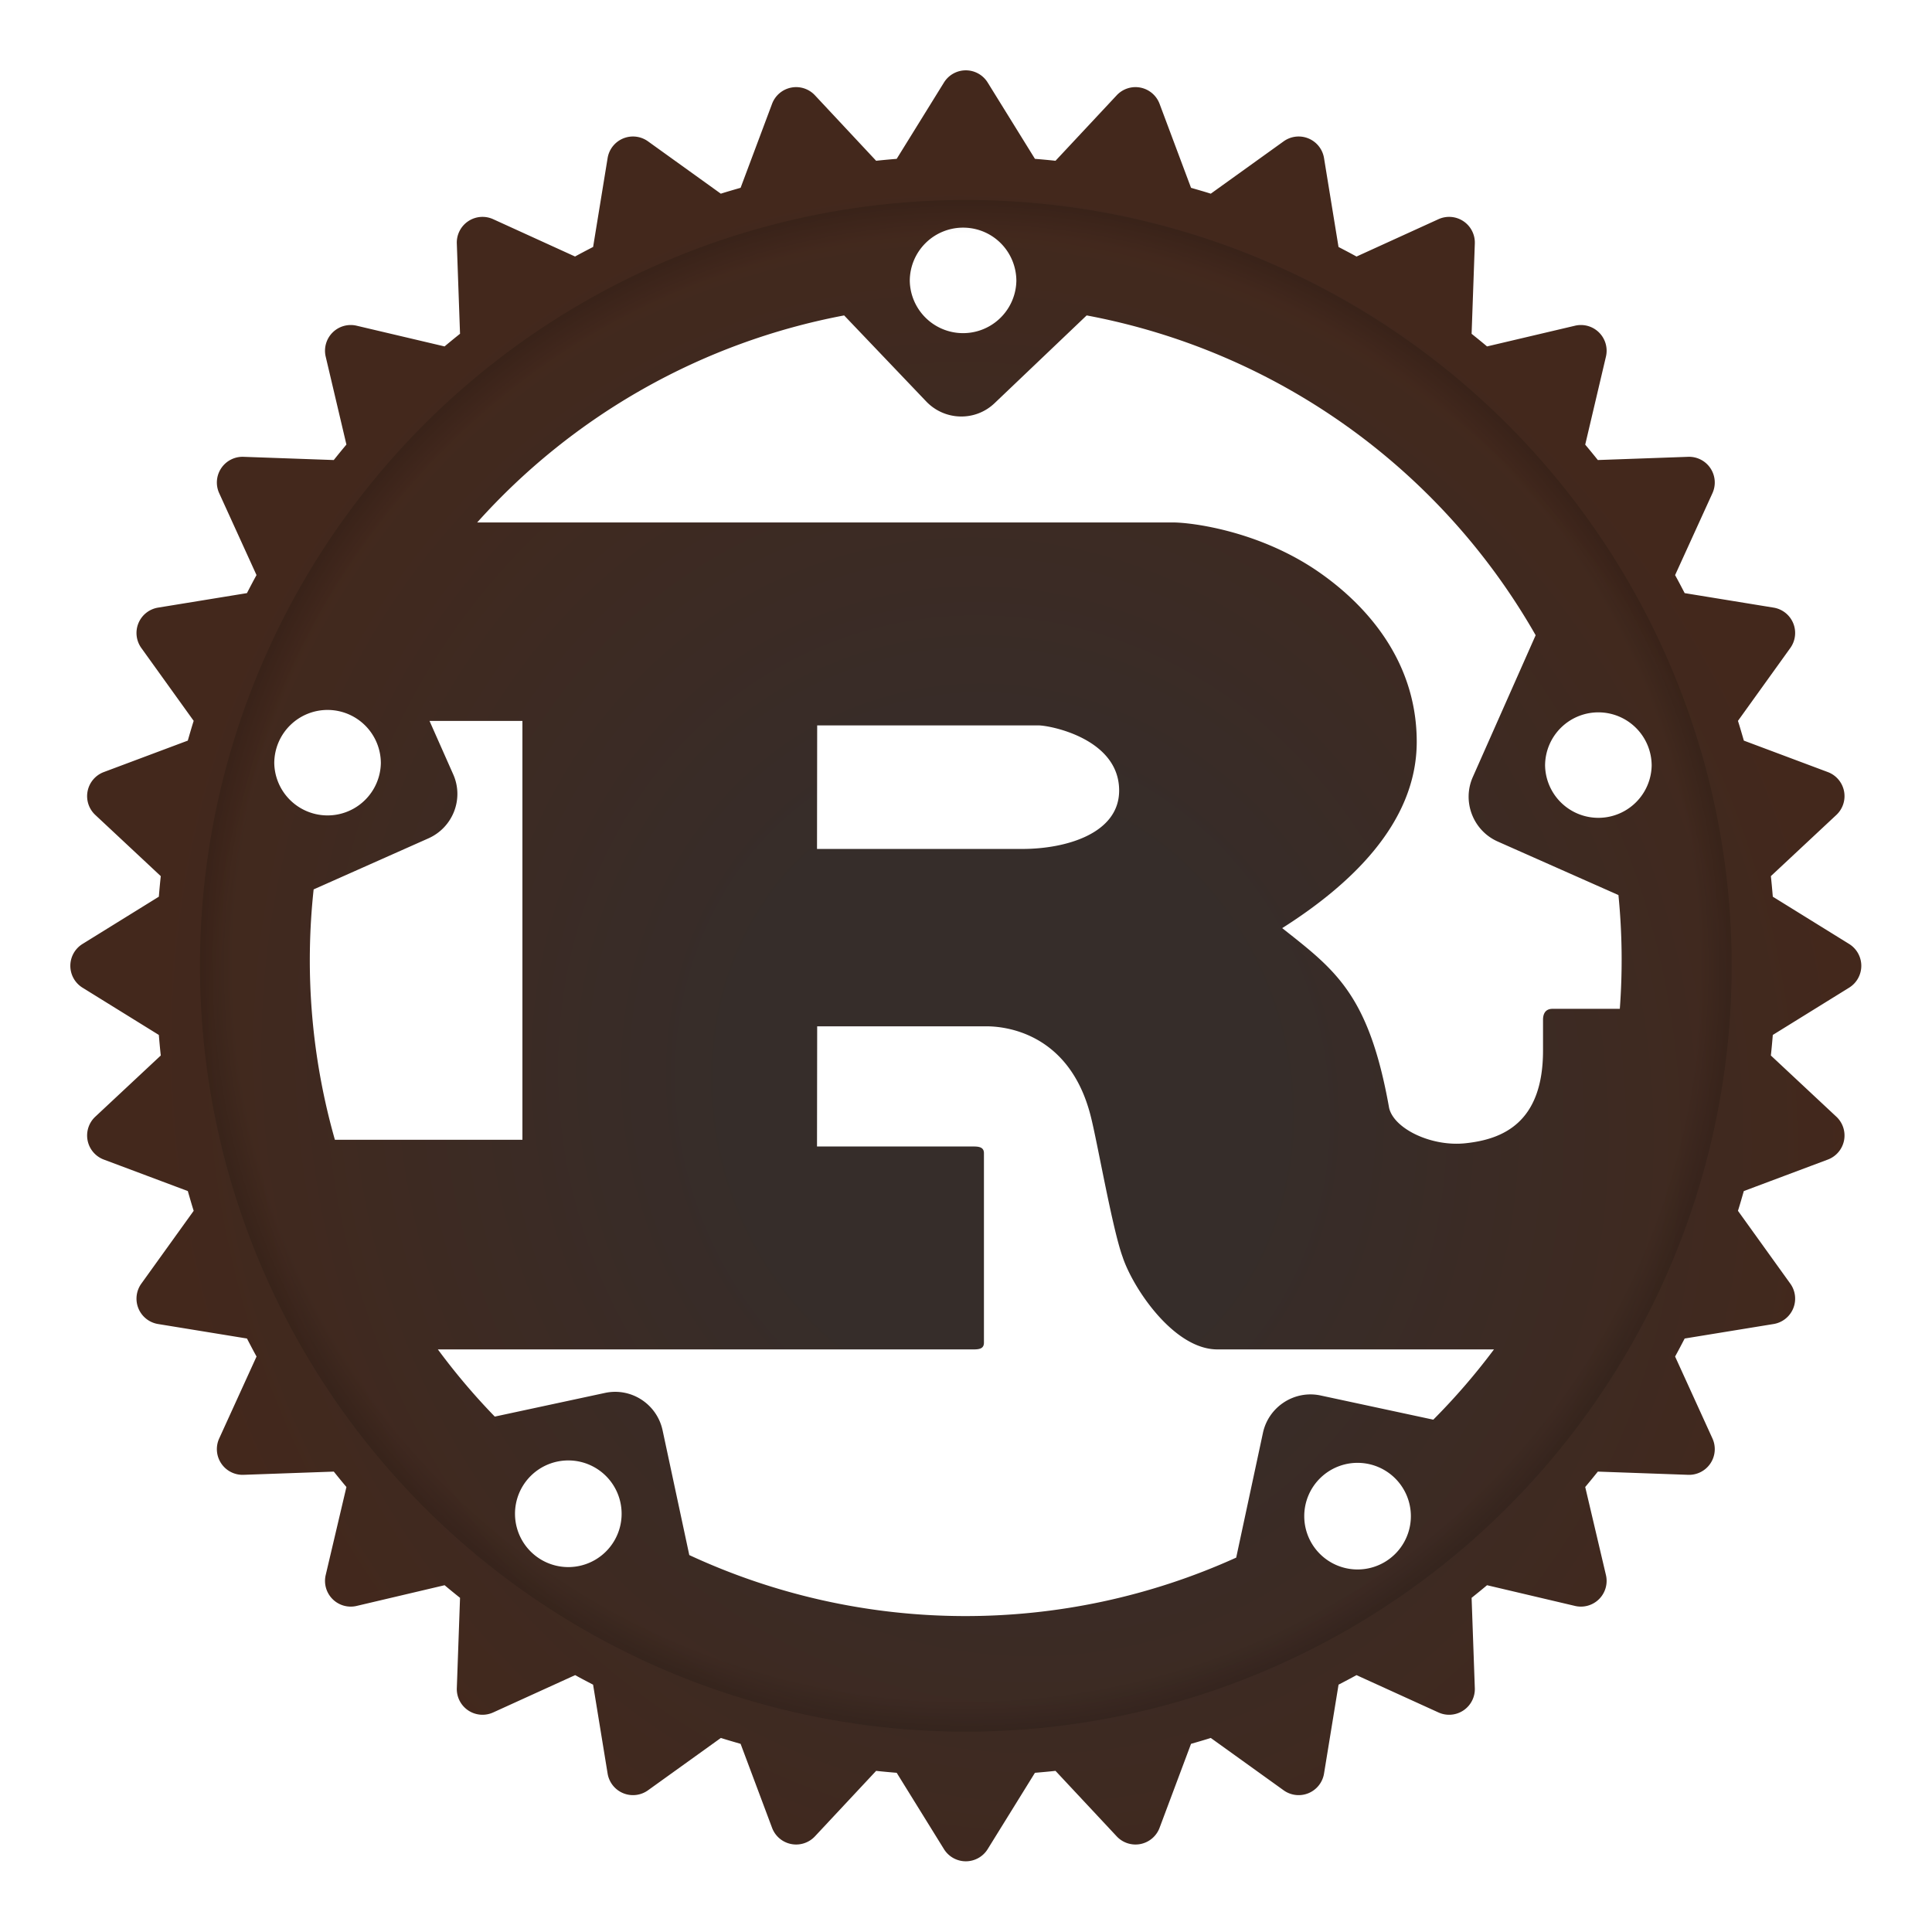 <?xml version="1.0" encoding="UTF-8"?>
<svg version="1.1" viewBox="0 0 512 512" xml:space="preserve" xmlns="http://www.w3.org/2000/svg" xmlns:xlink="http://www.w3.org/1999/xlink"><defs><radialGradient id="radialGradient874" cx="254.85" cy="315.33" r="256" gradientTransform="matrix(1.178 -.385 .425 1.301 -167.74 -18.66)" gradientUnits="userSpaceOnUse"><stop stop-color="#362d2a" offset=".24"/><stop stop-color="#43281c" offset=".761"/></radialGradient><radialGradient id="radialGradient3098" cx="256" cy="256" r="220.81" gradientTransform="matrix(.992 0 0 .992 2.167 2.167)" gradientUnits="userSpaceOnUse"><stop stop-opacity="0" offset=".957"/><stop stop-opacity=".137" offset="1"/></radialGradient></defs><g transform="matrix(.927 0 0 .927 18.639 18.639)"><path d="m256 0a7.35 7.35 0 0 0-6.249 3.483l-13.512 21.818c-1.964 0.167-3.926 0.339-5.876 0.555l-17.502-18.727a7.35 7.35 0 0 0-12.249 2.44l-8.995 24.01c-1.892 0.549-3.784 1.089-5.655 1.684l-20.823-14.967a7.35 7.35 0 0 0-11.541 4.785l-4.144 25.407c-1.729 0.901-3.464 1.794-5.168 2.737l-23.407-10.67a7.35 7.35 0 0 0-10.392 6.947l0.919 25.809c-1.486 1.192-2.966 2.39-4.421 3.617l-25.148-5.923a7.35 7.35 0 0 0-8.833 8.842l5.923 25.139c-1.228 1.456-2.425 2.935-3.617 4.421l-25.809-0.919a7.35 7.35 0 0 0-6.947 10.392l10.67 23.416c-0.942 1.702-1.837 3.431-2.737 5.158l-25.407 4.144a7.35 7.35 0 0 0-4.785 11.541l14.967 20.833c-0.595 1.868-1.136 3.758-1.684 5.646l-24.01 8.995a7.35 7.35 0 0 0-2.44 12.249l18.727 17.502c-0.216 1.95-0.388 3.912-0.555 5.876l-21.818 13.512a7.35 7.35 0 0 0 0 12.498l21.818 13.512c0.167 1.964 0.339 3.926 0.555 5.876l-18.727 17.502a7.35 7.35 0 0 0 2.44 12.249l24.019 9.005c0.548 1.887 1.08 3.779 1.675 5.646l-14.967 20.823a7.35 7.35 0 0 0 4.785 11.541l25.416 4.144c0.899 1.725 1.796 3.449 2.737 5.148l-10.679 23.426a7.35 7.35 0 0 0 6.947 10.392l25.818-0.919c1.187 1.48 2.385 2.952 3.608 4.402l-5.923 25.168a7.35 7.35 0 0 0 8.833 8.833l25.158-5.923c1.452 1.224 2.929 2.419 4.412 3.608l-0.919 25.818a7.35 7.35 0 0 0 10.392 6.947l23.436-10.67c1.693 0.937 3.411 1.832 5.129 2.727l4.153 25.416a7.35 7.35 0 0 0 11.541 4.785l20.833-14.967c1.868 0.595 3.758 1.136 5.646 1.684l8.995 24.01a7.35 7.35 0 0 0 12.249 2.44l17.502-18.727c1.95 0.216 3.912 0.388 5.876 0.555l13.512 21.818a7.35 7.35 0 0 0 12.498 0l13.512-21.818c1.964-0.167 3.926-0.339 5.876-0.555l17.502 18.727a7.35 7.35 0 0 0 12.249-2.44l8.995-24.01c1.888-0.548 3.778-1.089 5.646-1.684l20.833 14.967a7.35 7.35 0 0 0 11.541-4.785l4.153-25.416c1.718-0.895 3.436-1.79 5.129-2.727l23.436 10.67a7.35 7.35 0 0 0 10.392-6.947l-0.919-25.818c1.482-1.189 2.959-2.384 4.412-3.608l25.158 5.923a7.35 7.35 0 0 0 8.833-8.833l-5.923-25.168c1.222-1.45 2.42-2.922 3.608-4.402l25.818 0.919a7.35 7.35 0 0 0 6.947-10.392l-10.679-23.426c0.94-1.699 1.838-3.424 2.737-5.148l25.416-4.144a7.35 7.35 0 0 0 4.785-11.541l-14.967-20.823c0.594-1.867 1.127-3.759 1.675-5.646l24.019-9.005a7.35 7.35 0 0 0 2.44-12.249l-18.727-17.502c0.216-1.95 0.388-3.912 0.555-5.876l21.818-13.512a7.35 7.35 0 0 0 0-12.498l-21.818-13.512c-0.167-1.964-0.339-3.926-0.555-5.876l18.727-17.502a7.35 7.35 0 0 0-2.44-12.249l-24.01-8.995c-0.548-1.888-1.089-3.778-1.684-5.646l14.967-20.833a7.35 7.35 0 0 0-4.785-11.541l-25.416-4.144c-0.899-1.725-1.796-3.449-2.737-5.148l10.679-23.426a7.35 7.35 0 0 0-6.947-10.392l-25.818 0.919c-1.188-1.481-2.385-2.951-3.608-4.402l5.923-25.158a7.35 7.35 0 0 0-8.833-8.842l-25.158 5.923c-1.452-1.224-2.929-2.419-4.412-3.608l0.919-25.818a7.35 7.35 0 0 0-10.392-6.947l-23.426 10.679c-1.699-0.94-3.424-1.838-5.148-2.737l-4.144-25.416a7.35 7.35 0 0 0-11.541-4.785l-20.833 14.967c-1.867-0.595-3.758-1.127-5.646-1.675l-8.995-24.019a7.35 7.35 0 0 0-12.249-2.44l-17.502 18.727c-1.95-0.216-3.912-0.388-5.876-0.555l-13.512-21.818a7.35 7.35 0 0 0-6.249-3.483zm-0.344 44.976a15.189 15.238 0 0 1 14.794 15.244 15.238 15.238 0 0 1-30.469 0 15.238 15.238 0 0 1 15.675-15.244zm-34.44 25.091 23.464 24.593c5.292 5.537 14.062 5.781 19.598 0.44l26.268-25.034a187.51 187.51 0 0 1 128.36 91.426l-17.981 40.565c-3.087 7.006 0.095 15.238 7.053 18.373l34.594 15.34a187.51 187.51 0 0 1 0.392 32.527h-19.254c-1.911 0-2.699 1.277-2.699 3.139v8.813c0 20.774-11.711 25.333-22 26.459-9.799 1.127-20.628-4.109-22-10.086-5.782-32.484-15.376-39.394-30.565-51.397 18.863-11.955 38.46-29.648 38.46-53.263 0-25.527-17.491-41.595-29.397-49.484-16.756-11.024-35.28-13.225-40.278-13.225h-198.92a187.51 187.51 0 0 1 104.9-59.187zm-147.24 112.79a15.238 15.238 0 0 1 14.794 15.235 15.238 15.238 0 0 1-30.469 0 15.238 15.238 0 0 1 15.675-15.235zm363.3 0.689a15.238 15.238 0 0 1 14.794 15.235 15.238 15.238 0 0 1-30.469 0 15.238 15.238 0 0 1 15.675-15.235zm-334.59 2.45h26.555v119.74h-53.608a187.51 187.51 0 0 1-6.077-71.579l32.833-14.603c7.006-3.136 10.188-11.319 7.053-18.325zm110.82 1.273h63.254c3.283 0 23.072 3.767 23.072 18.613 0 12.298-15.181 16.708-27.675 16.708h-58.699zm0 86.029h48.46c4.41 0 23.665 1.28 29.79 25.876 1.911 7.545 6.171 32.141 9.062 40.029 2.891 8.819 14.597 26.459 27.091 26.459h79.082a187.51 187.51 0 0 1-17.349 20.086l-32.182-6.909c-7.496-1.617-14.9 3.183-16.517 10.679l-7.646 35.665a187.51 187.51 0 0 1-156.35-0.727l-7.636-35.675c-1.617-7.496-8.973-12.296-16.469-10.679l-31.503 6.766a187.51 187.51 0 0 1-16.268-19.206h153.22c1.715 0 2.89-0.297 2.89-1.914v-54.192c0-1.568-1.175-1.904-2.89-1.904h-44.833zm-70.699 124.11a15.238 15.238 0 0 1 14.794 15.244 15.239 15.239 0 0 1-30.479 0 15.238 15.238 0 0 1 15.684-15.244zm225.62 0.689a15.238 15.238 0 0 1 14.804 15.235 15.239 15.239 0 0 1-30.479 0 15.238 15.238 0 0 1 15.675-15.235z" color="#000000" fill="url(#radialGradient874)" fill-rule="evenodd"/><circle cx="256" cy="256" r="218.94" fill="url(#radialGradient3098)" stroke-linecap="round" stroke-linejoin="round" stroke-width="6.842" style="font-variation-settings:'wght' 800;paint-order:stroke markers fill"/></g></svg>
